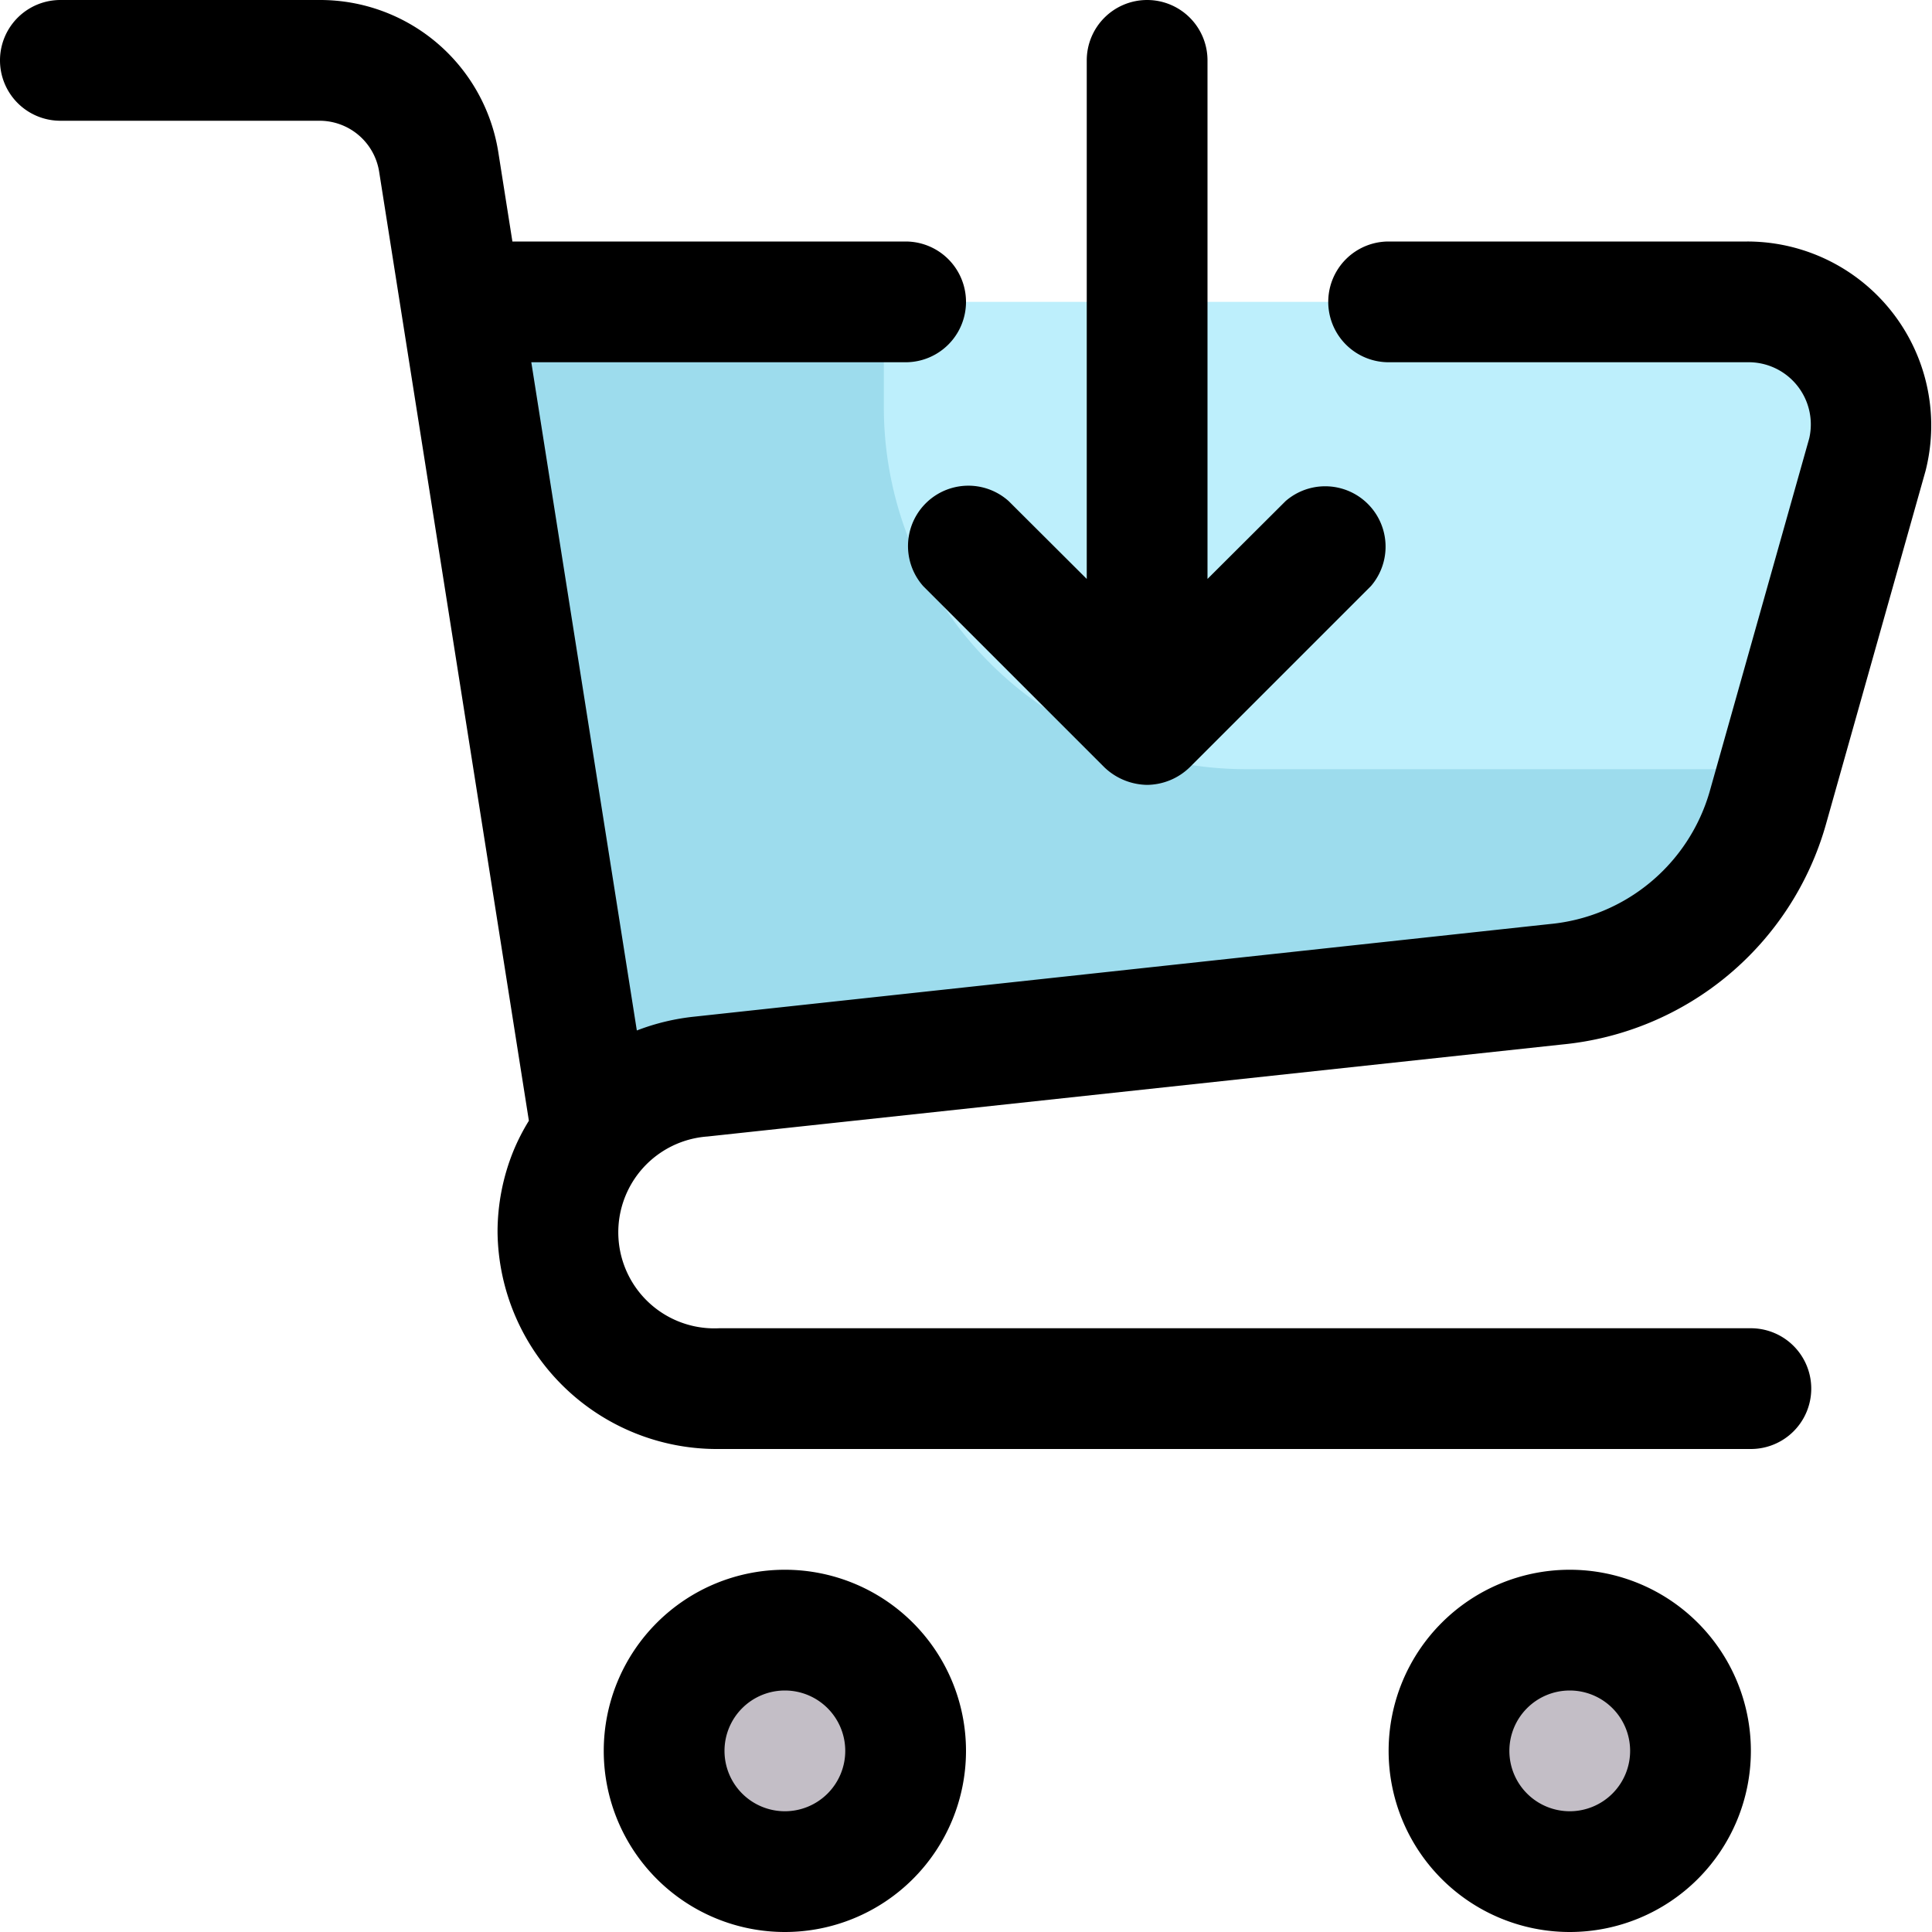 <svg xmlns="http://www.w3.org/2000/svg" viewBox="0 0 32 32"><g data-name="Layer 1"><circle cx="25.999" cy="29" r="2" fill="#c3bec6"/><circle cx="13" cy="29" r="2" fill="#c3bec6"/><path fill="#bdeffc" d="M30.927,7.53l-1.469,5.21-.18.64a4.068,4.068,0,0,1-3.51,2.92L11.609,17.83a2.631,2.631,0,0,0-1.8.97L7.629,5H28.938A2.017,2.017,0,0,1,30.927,7.53Z"/><path fill="#9ddced" d="M29.458,12.74l-.18.64a4.068,4.068,0,0,1-3.51,2.92L11.609,17.83a2.631,2.631,0,0,0-1.8.97L7.629,5h7.01V6.74a6,6,0,0,0,6,6Z"/><path d="M26 26a3 3 0 1 0 3 3A3 3 0 0 0 26 26zm0 4a1 1 0 1 1 1-1A1 1 0 0 1 26 30zM13 26a3 3 0 1 0 3 3A3 3 0 0 0 13 26zm0 4a1 1 0 1 1 1-1A1 1 0 0 1 13 30zM28.939 4H23a1 1 0 0 0 0 2h5.94a1.03 1.03 0 0 1 1.027 1.259l-1.65 5.853a3.052 3.052 0 0 1-2.655 2.194L11.509 16.838a3.718 3.718 0 0 0-.961.23L8.8 6H15a1 1 0 0 0 0-2H8.487L8.256 2.536A2.988 2.988 0 0 0 5.292 0H1A1 1 0 0 0 1 2H5.292a1 1 0 0 1 .988.845L8.76 18.563a3.455 3.455 0 0 0-.256.5 3.57 3.57 0 0 0-.263 1.346A3.634 3.634 0 0 0 11.91 24H29a1 1 0 0 0 0-2H11.91a1.591 1.591 0 0 1-.192-3.176L25.875 17.3a5.04 5.04 0 0 0 4.367-3.642L31.893 7.8A3.048 3.048 0 0 0 28.939 4z"/><path d="M19,0a1,1,0,0,0-1,1V9.589L16.707,8.3A1,1,0,0,0,15.293,9.71l3,3A1.046,1.046,0,0,0,19,13a1.026,1.026,0,0,0,.708-.294l3-3A1,1,0,0,0,21.293,8.3L20,9.589V1A1,1,0,0,0,19,0Z"/></g></svg>